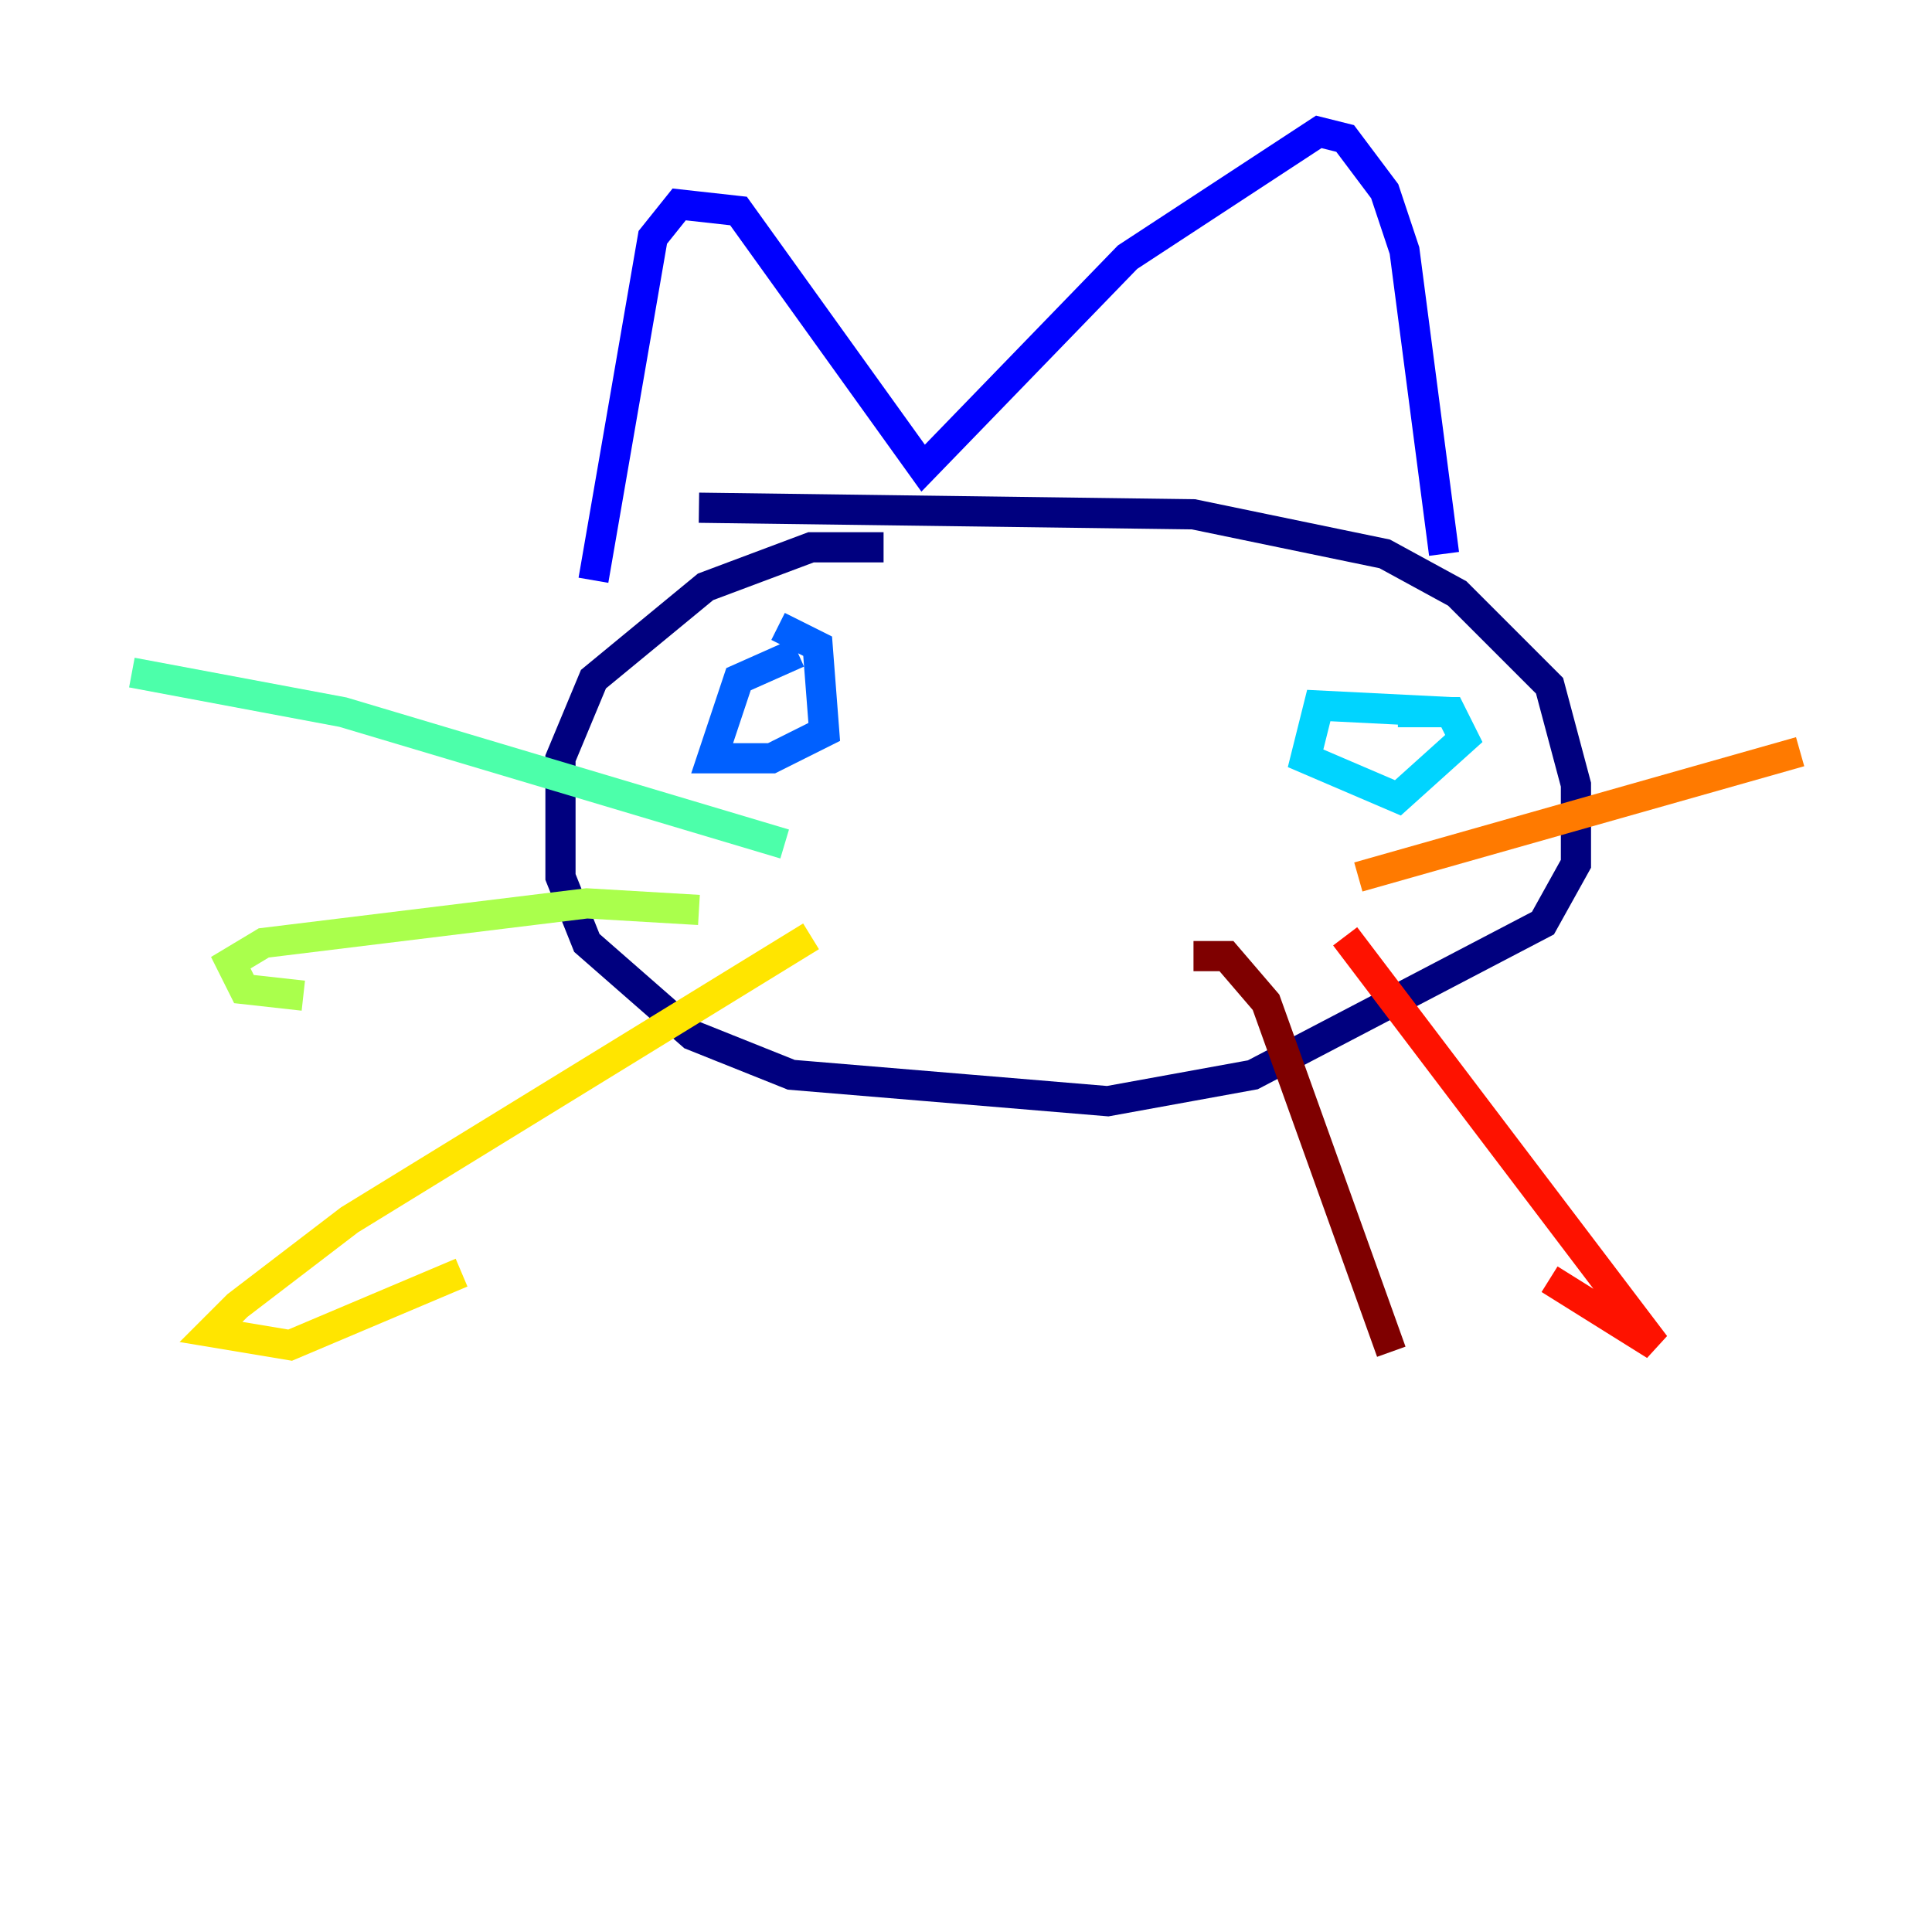 <?xml version="1.0" encoding="utf-8" ?>
<svg baseProfile="tiny" height="128" version="1.2" viewBox="0,0,128,128" width="128" xmlns="http://www.w3.org/2000/svg" xmlns:ev="http://www.w3.org/2001/xml-events" xmlns:xlink="http://www.w3.org/1999/xlink"><defs /><polyline fill="none" points="58.539,36.259 53.734,36.259 46.744,38.88 39.317,44.997 37.133,50.239 37.133,58.102 38.88,62.471 45.87,68.587 52.423,71.208 73.392,72.956 83.003,71.208 102.225,61.16 104.41,57.229 104.41,51.986 102.662,45.433 96.546,39.317 91.741,36.696 79.072,34.075 46.307,33.638" stroke="#00007f" stroke-width="2" /><polyline fill="none" points="39.317,38.444 43.249,15.727 44.997,13.543 48.928,13.979 61.16,31.017 74.703,17.038 87.372,8.737 89.12,9.174 91.741,12.669 93.051,16.601 95.672,36.696" stroke="#0000fe" stroke-width="2" /><polyline fill="none" points="52.86,43.249 48.928,44.997 47.181,50.239 51.113,50.239 54.608,48.492 54.171,42.812 51.55,41.502" stroke="#0060ff" stroke-width="2" /><polyline fill="none" points="96.109,47.181 87.372,46.744 86.498,50.239 92.614,52.86 96.983,48.928 96.109,47.181 92.614,47.181" stroke="#00d4ff" stroke-width="2" /><polyline fill="none" points="51.986,55.918 22.717,47.181 8.737,44.56" stroke="#4cffaa" stroke-width="2" /><polyline fill="none" points="46.307,60.287 38.88,59.85 17.474,62.471 15.29,63.782 16.164,65.529 20.096,65.966" stroke="#aaff4c" stroke-width="2" /><polyline fill="none" points="53.734,62.034 23.154,80.819 15.727,86.498 13.979,88.246 19.222,89.12 30.58,84.314" stroke="#ffe500" stroke-width="2" /><polyline fill="none" points="89.993,58.102 119.263,49.802" stroke="#ff7a00" stroke-width="2" /><polyline fill="none" points="89.12,62.034 109.652,89.12 102.662,84.751" stroke="#fe1200" stroke-width="2" /><polyline fill="none" points="79.072,63.345 81.256,63.345 83.877,66.403 92.177,89.556" stroke="#7f0000" stroke-width="2" /></svg>
